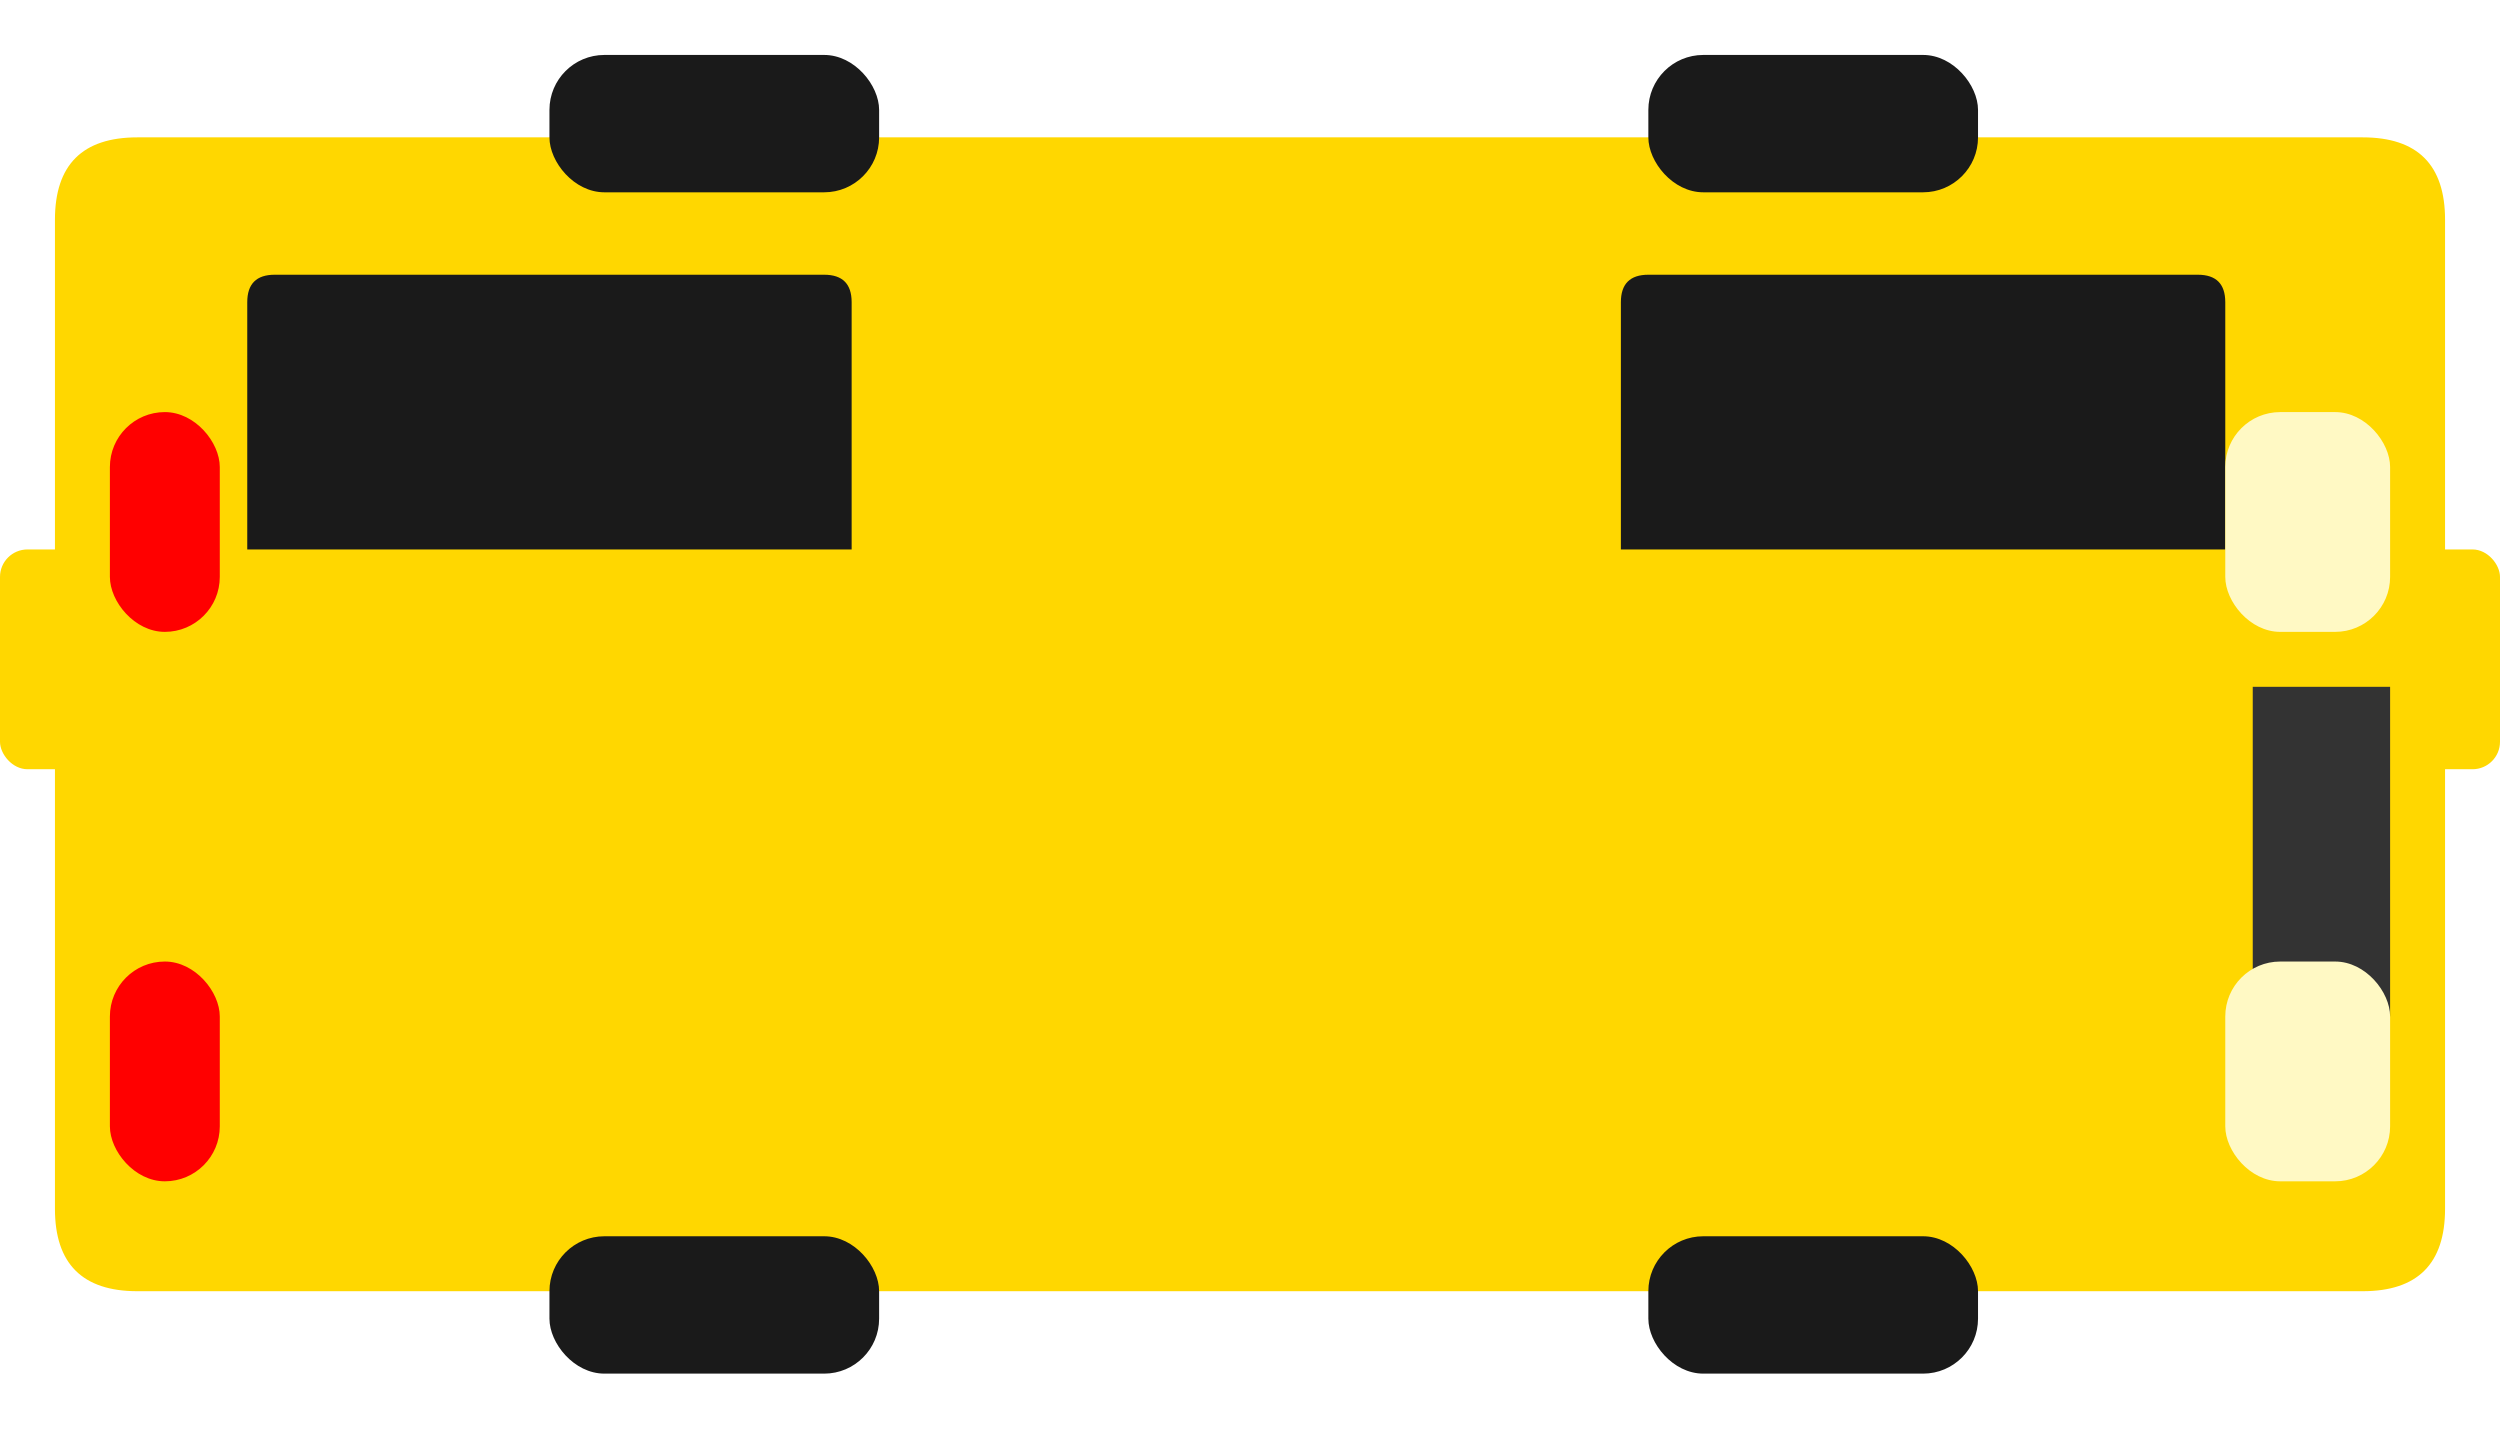 <?xml version="1.0" encoding="UTF-8"?>
<svg width="91" height="52" viewBox="0 0 91 52" xmlns="http://www.w3.org/2000/svg">
    <!-- Main body -->
    <path d="M5,5 H86 Q89,5 89,8 V44 Q89,47 86,47 H5 Q2,47 2,44 V8 Q2,5 5,5 Z" fill="#FFD700"/>
    
    <!-- Front windshield (darker, more angular) -->
    <path d="M60,10 H80 Q81,10 81,11 V20 H59 V11 Q59,10 60,10 Z" fill="#1a1a1a"/>
    
    <!-- Rear windshield (more rectangular) -->
    <path d="M10,10 H30 Q31,10 31,11 V20 H9 V11 Q9,10 10,10 Z" fill="#1a1a1a"/>
    
    <!-- Side mirrors -->
    <rect x="0" y="20" width="3" height="8" rx="1" fill="#FFD700"/>
    <rect x="88" y="20" width="3" height="8" rx="1" fill="#FFD700"/>
    
    <!-- Front grill (to indicate front of car) -->
    <rect x="82" y="25" width="5" height="12" fill="#333333"/>
    
    <!-- Headlights -->
    <rect x="81" y="15" width="6" height="8" rx="2" fill="#FFF9C4"/>
    <rect x="81" y="35" width="6" height="8" rx="2" fill="#FFF9C4"/>
    
    <!-- Taillights -->
    <rect x="4" y="15" width="4" height="8" rx="2" fill="#FF0000"/>
    <rect x="4" y="35" width="4" height="8" rx="2" fill="#FF0000"/>
    
    <!-- Wheels -->
    <rect x="20" y="2" width="12" height="5" rx="2" fill="#1a1a1a"/>
    <rect x="60" y="2" width="12" height="5" rx="2" fill="#1a1a1a"/>
    <rect x="20" y="45" width="12" height="5" rx="2" fill="#1a1a1a"/>
    <rect x="60" y="45" width="12" height="5" rx="2" fill="#1a1a1a"/>
</svg> 